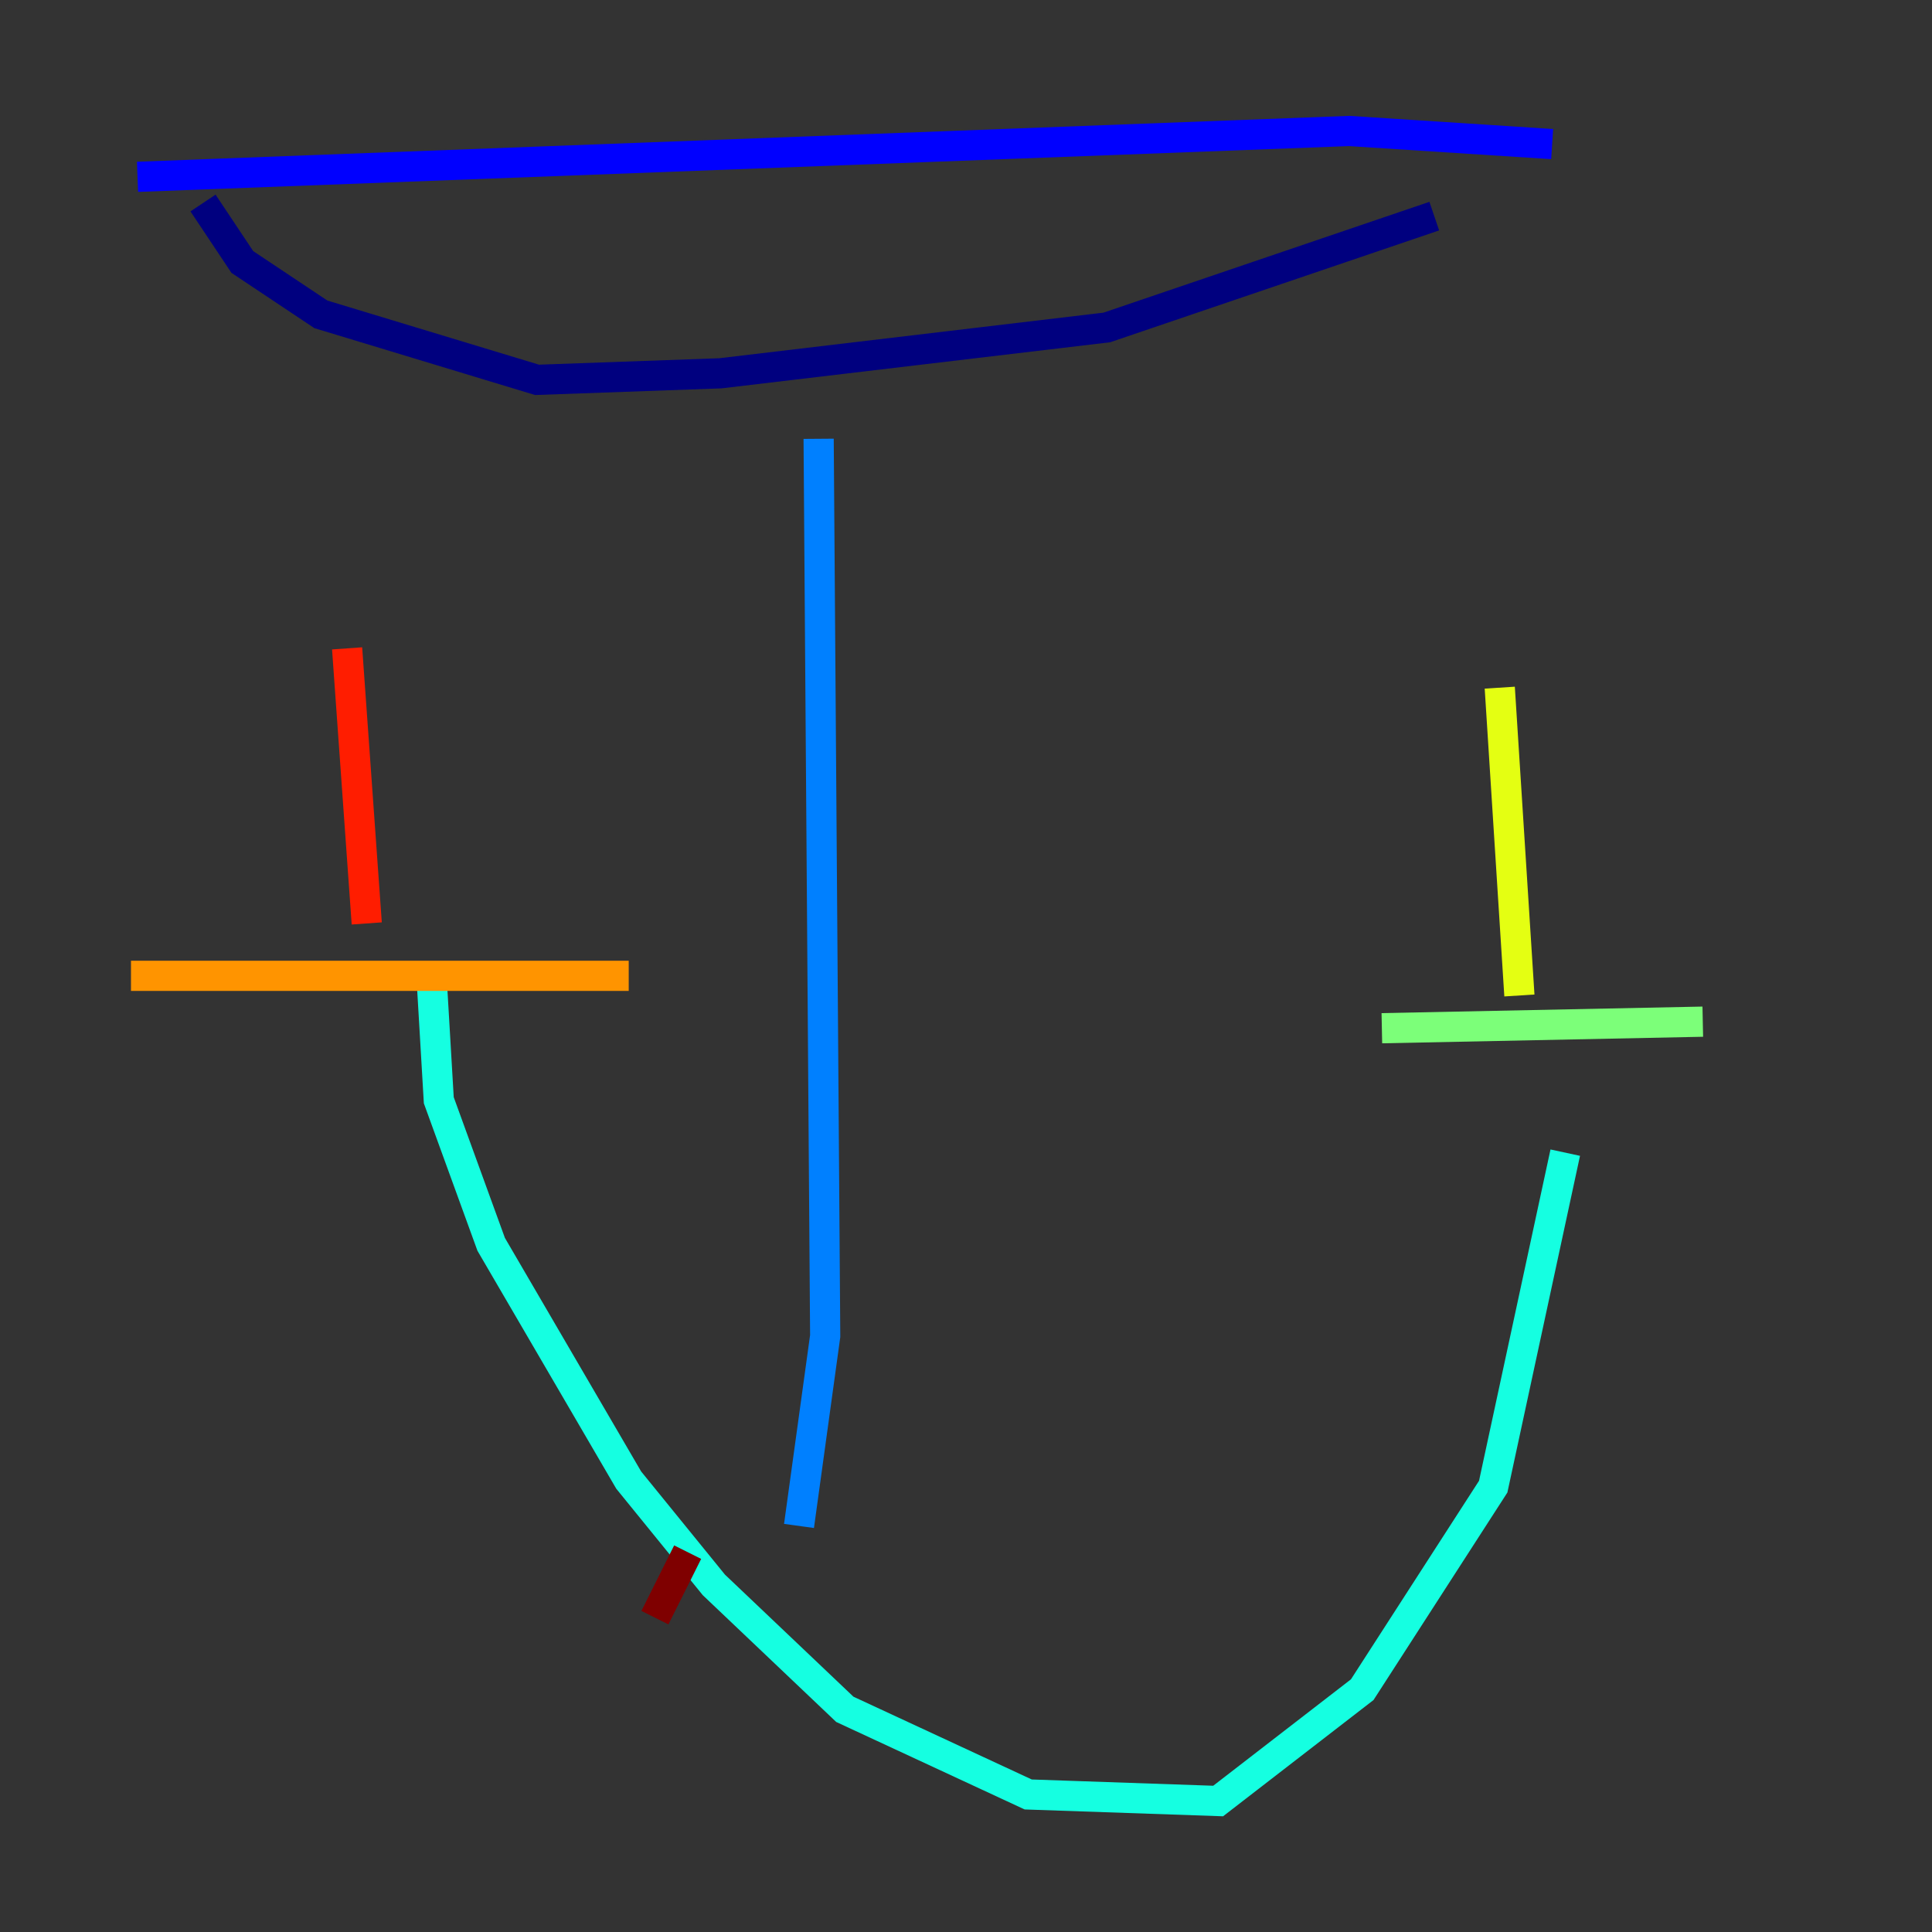 <?xml version="1.0" encoding="utf-8" ?>
<svg baseProfile="tiny" height="128" version="1.2" viewBox="0,0,128,128" width="128" xmlns="http://www.w3.org/2000/svg" xmlns:ev="http://www.w3.org/2001/xml-events" xmlns:xlink="http://www.w3.org/1999/xlink"><rect x="0" y="0" width="128" height="128" fill="#333333" stroke="none"/><defs /><polyline fill="none" points="95.024,14.319 73.329,21.695 47.729,24.732 35.58,25.166 21.261,20.827 16.054,17.356 13.451,13.451" stroke="#00007f" stroke-width="2" /><polyline fill="none" points="102.834,9.546 89.383,8.678 9.112,11.715" stroke="#0000ff" stroke-width="2" /><polyline fill="none" points="54.237,29.071 54.671,88.515 52.936,101.098" stroke="#0080ff" stroke-width="2" /><polyline fill="none" points="28.637,65.519 29.071,72.895 32.542,82.441 41.654,98.061 47.295,105.003 55.973,113.248 68.122,118.888 80.705,119.322 90.251,111.946 98.929,98.495 103.702,76.366" stroke="#15ffe1" stroke-width="2" /><polyline fill="none" points="112.814,67.688 91.552,68.122" stroke="#7cff79" stroke-width="2" /><polyline fill="none" points="99.363,45.559 100.664,65.953" stroke="#e4ff12" stroke-width="2" /><polyline fill="none" points="41.654,64.651 8.678,64.651" stroke="#ff9400" stroke-width="2" /><polyline fill="none" points="22.997,42.956 24.298,61.18" stroke="#ff1d00" stroke-width="2" /><polyline fill="none" points="45.559,102.834 43.39,107.173" stroke="#7f0000" stroke-width="2" /></svg>